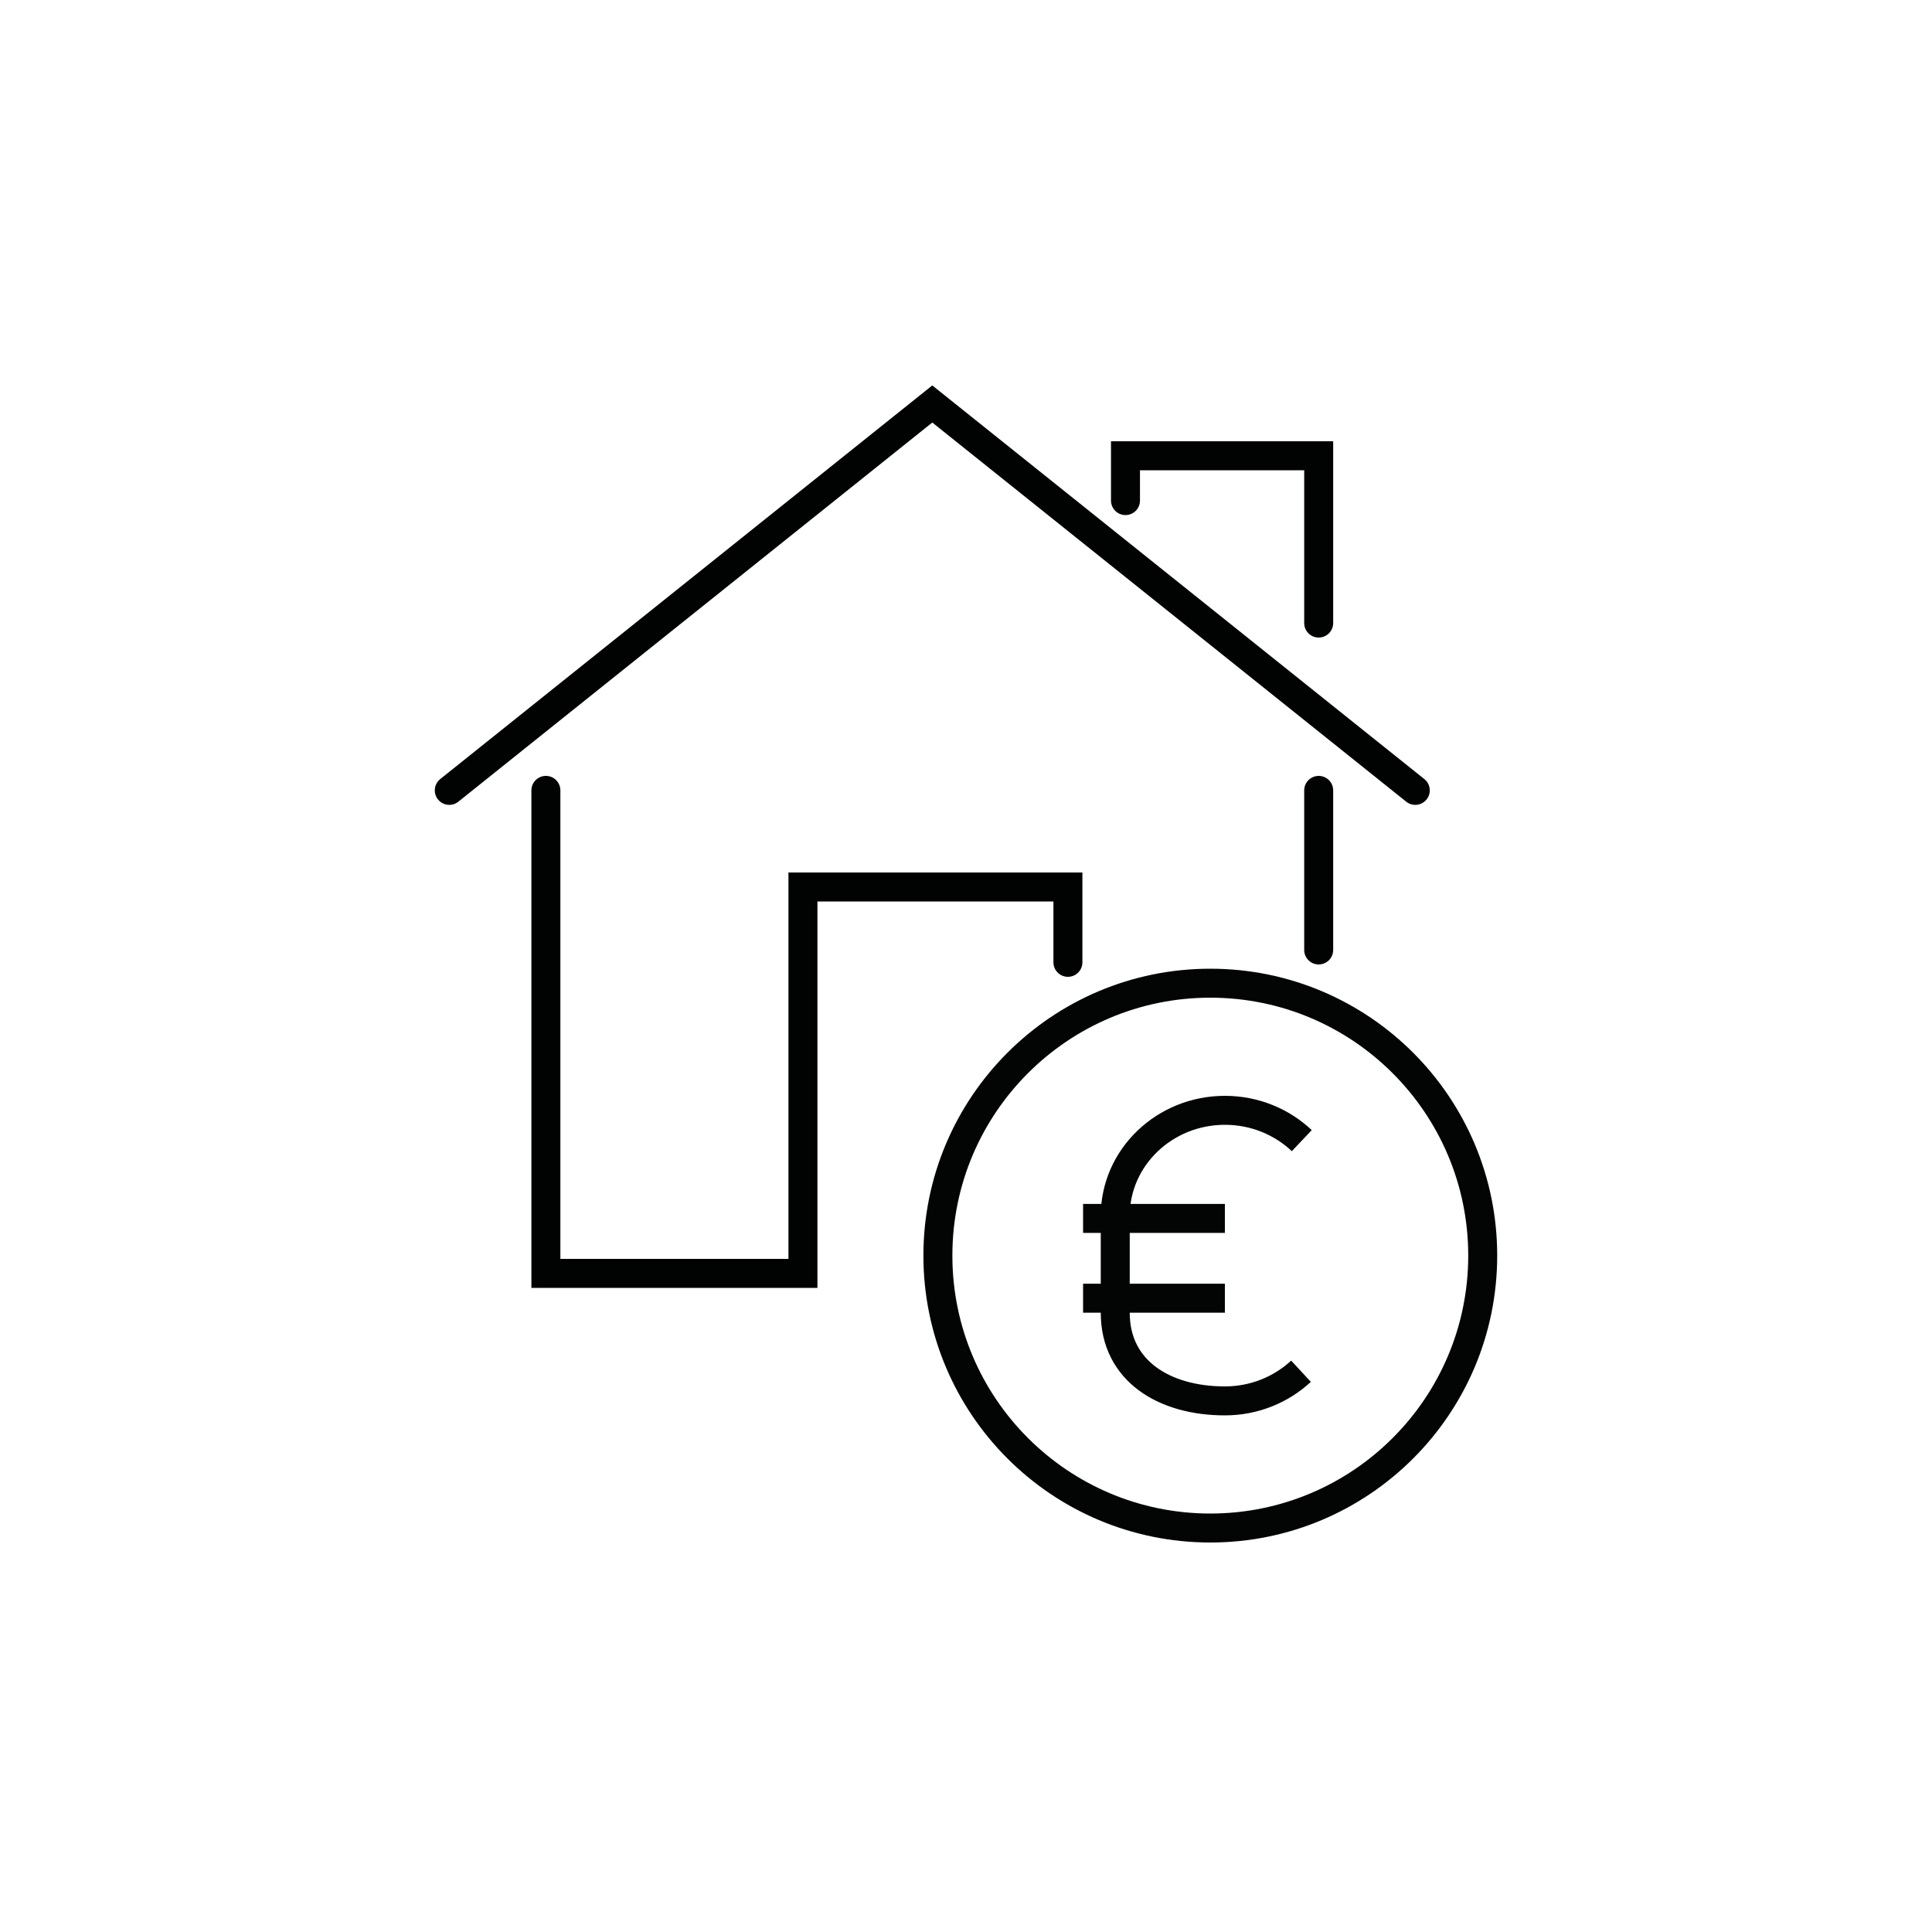 <?xml version="1.0" encoding="UTF-8"?>
<svg id="Icons" xmlns="http://www.w3.org/2000/svg" viewBox="0 0 200 200">
  <defs>
    <style>
      .cls-1 {
        stroke: #010202;
        stroke-linecap: round;
      }

      .cls-1, .cls-2 {
        fill: none;
        stroke-miterlimit: 10;
        stroke-width: 3px;
      }

      .cls-2 {
        stroke: #030505;
      }
    </style>
  </defs>
  <g>
    <circle class="cls-2" cx="125.29" cy="129.98" r="28.2"/>
    <path class="cls-2" d="M134.68,141.95c-2.05,1.9-4.83,3.07-7.88,3.07-6.26,0-11.35-3.09-11.35-9.12v-10.04c0-6.03,5.09-10.92,11.35-10.92,3.1,0,5.91,1.2,7.96,3.14"/>
    <line class="cls-2" x1="112.12" y1="126.13" x2="126.8" y2="126.13"/>
    <line class="cls-2" x1="112.12" y1="134.39" x2="126.8" y2="134.39"/>
  </g>
  <line class="cls-1" x1="136.51" y1="98.34" x2="136.51" y2="81.82"/>
  <polyline class="cls-1" points="56.51 81.82 56.51 131.82 83.12 131.82 83.12 91.82 110.55 91.82 110.55 99.62"/>
  <polyline class="cls-1" points="46.51 81.82 96.51 41.82 146.51 81.82"/>
  <polyline class="cls-1" points="116.51 51.82 116.51 47.18 136.51 47.18 136.51 64.5"/>
</svg>